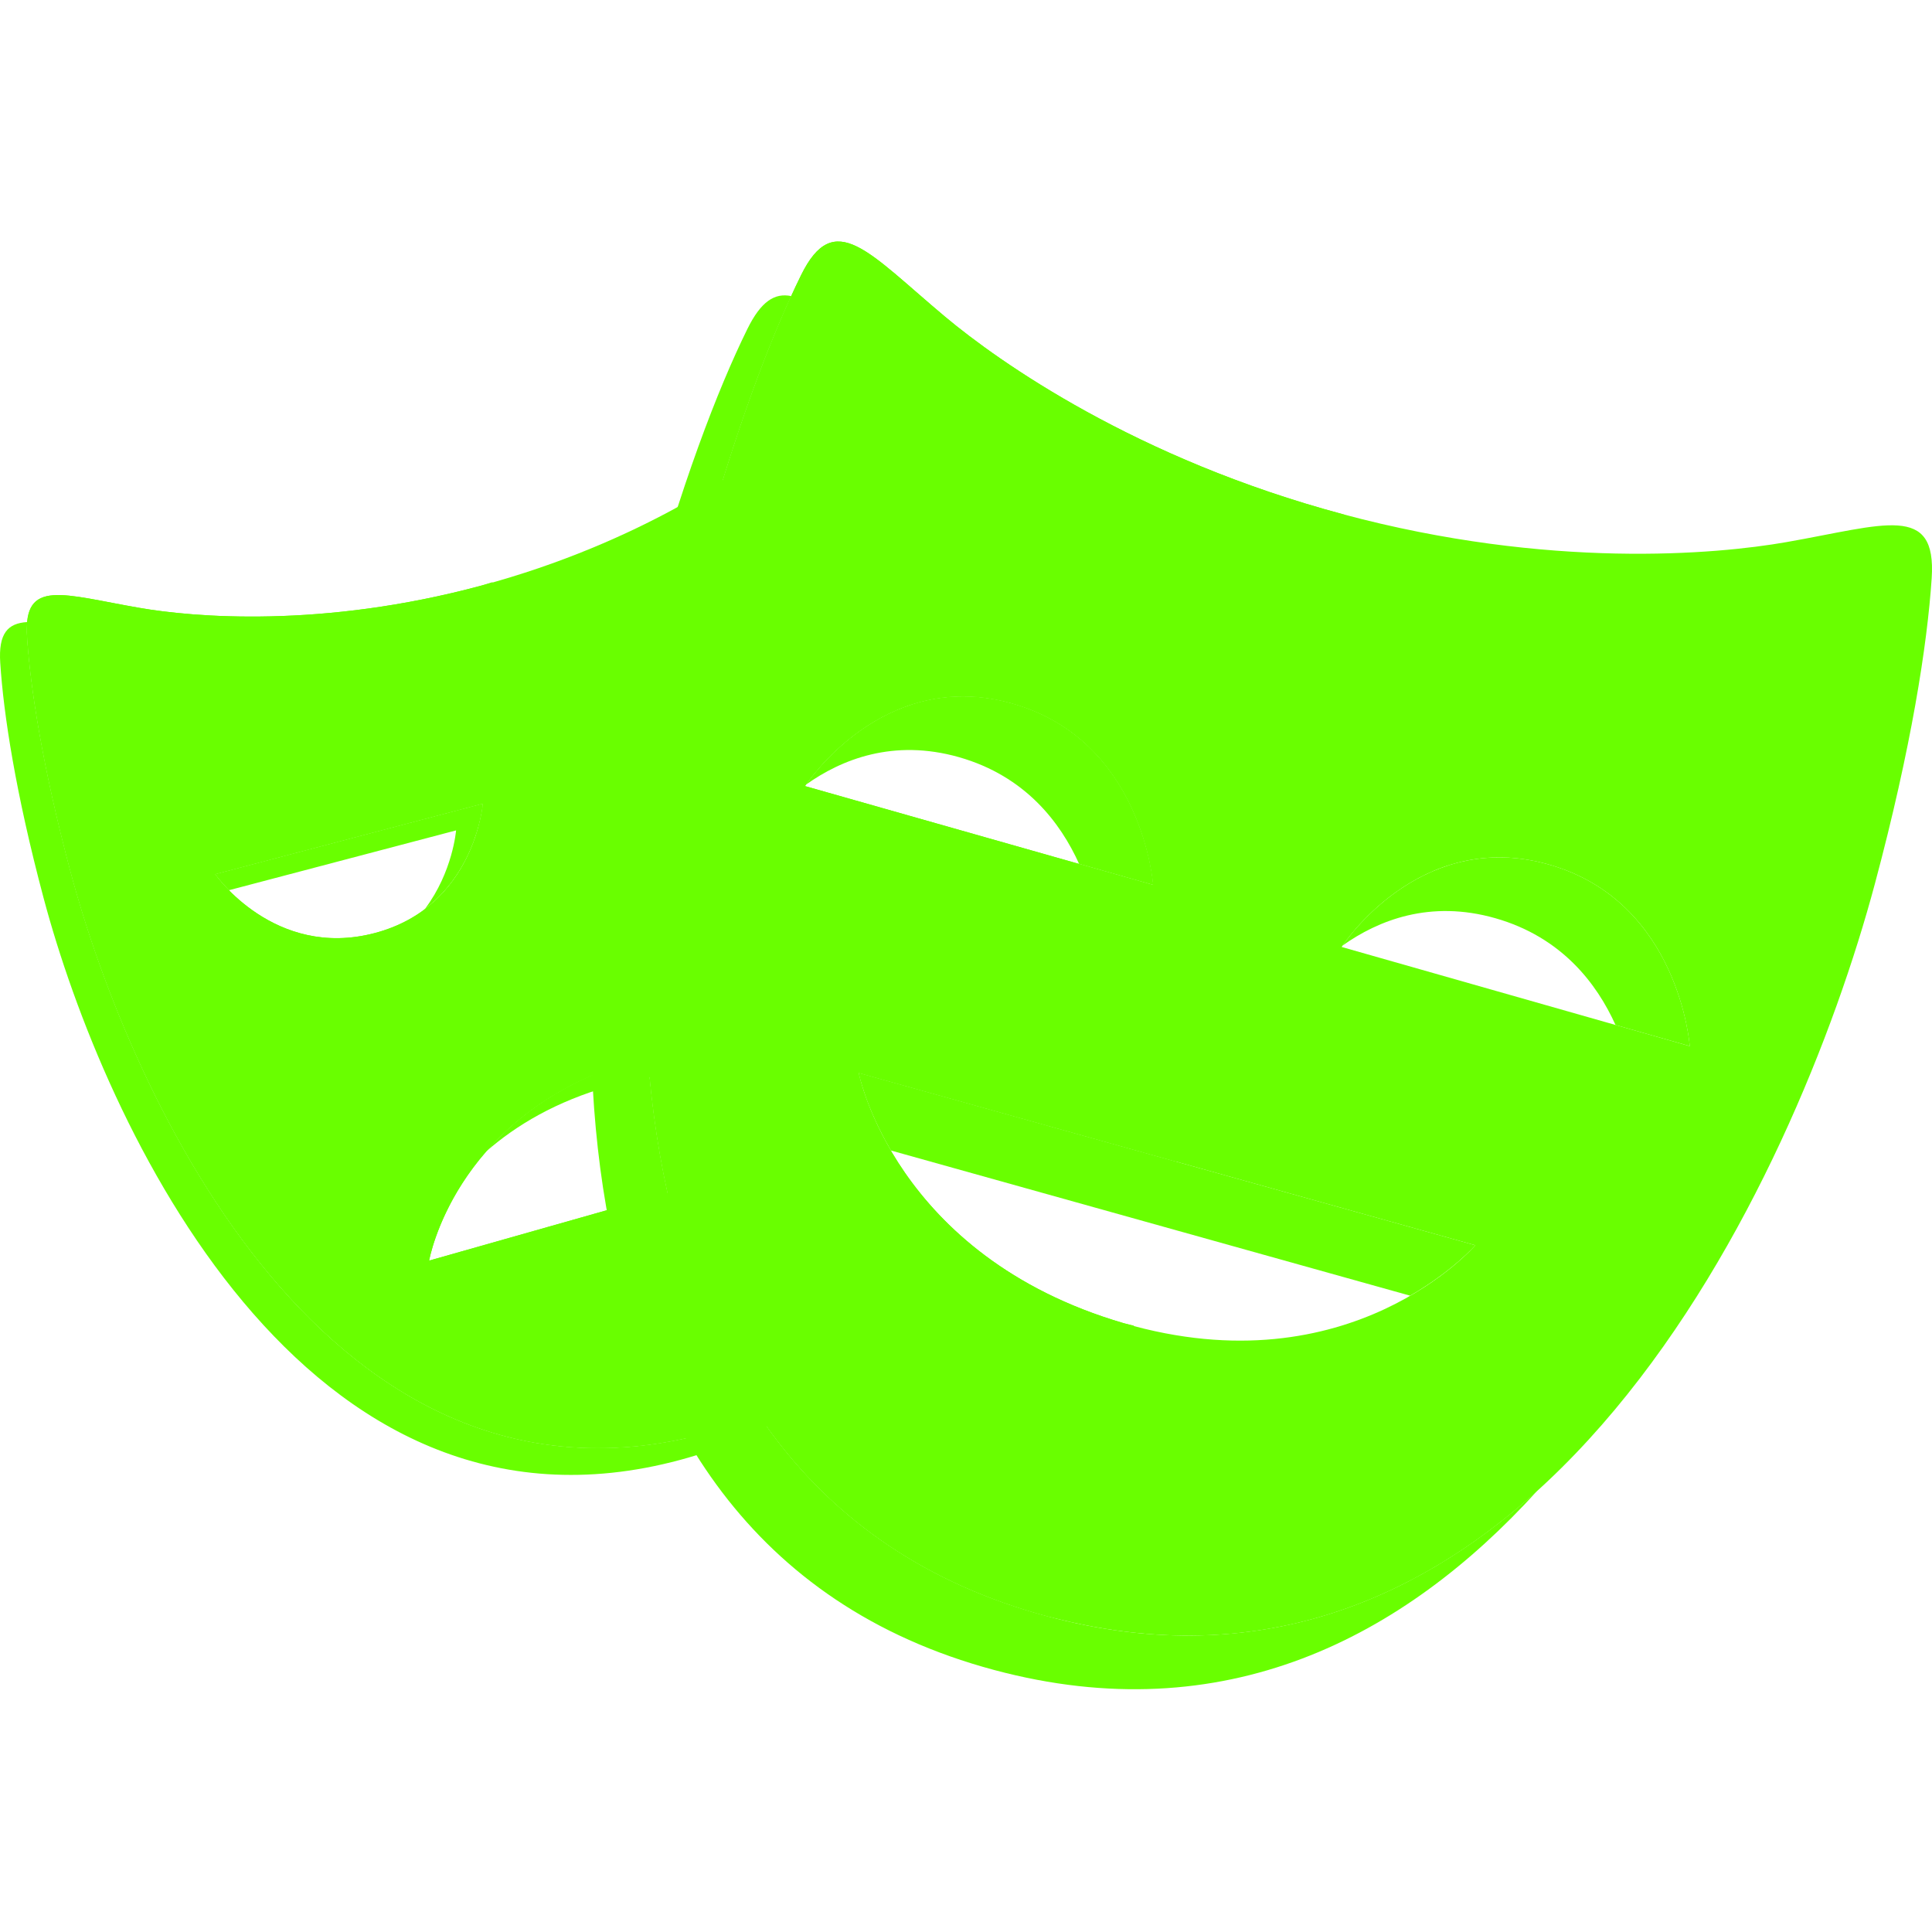 <svg width="48" height="48" viewBox="0 0 48 48" fill="none" xmlns="http://www.w3.org/2000/svg">
<path d="M15.822 26.316C14.03 26.825 12.854 27.716 12.08 28.607C12.821 27.958 13.815 27.363 15.155 26.983C16.526 26.594 17.695 26.597 18.662 26.783V26.028C17.837 25.952 16.892 26.012 15.822 26.316ZM11.998 19.964L5.343 21.718C5.343 21.718 5.464 21.889 5.689 22.117L11.331 20.631C11.331 20.631 11.251 21.661 10.557 22.583C11.87 21.589 11.998 19.964 11.998 19.964ZM17.568 35.604C8.203 38.126 3.249 27.273 1.749 21.64C1.056 19.04 0.753 17.071 0.672 15.8C0.664 15.668 0.668 15.557 0.677 15.455C0.191 15.484 -0.041 15.737 0.006 16.466C0.087 17.736 0.389 19.706 1.082 22.307C2.582 27.939 7.537 38.792 16.902 36.27C18.94 35.72 20.472 34.72 21.621 33.443C20.562 34.4 19.235 35.154 17.568 35.604ZM19.328 13.322V13.989H23.001C22.926 13.753 22.85 13.54 22.775 13.322H19.328Z" fill="#69FF00"/>
<path d="M23.823 18.811C25.474 19.28 26.348 20.438 26.81 21.463L28.652 21.986C28.652 21.986 28.401 18.399 25.156 17.478C22.12 16.615 20.253 19.164 20.025 19.494C20.908 18.865 22.198 18.35 23.823 18.811ZM38.485 21.48C35.446 20.614 33.579 23.168 33.355 23.493C34.239 22.865 35.528 22.349 37.152 22.813C38.801 23.283 39.674 24.439 40.137 25.465L41.982 25.99C41.982 25.99 41.726 22.402 38.485 21.48ZM36.655 30.938L21.332 26.654C21.332 26.654 21.498 27.495 22.135 28.584L35.035 32.191C36.097 31.576 36.655 30.938 36.655 30.938ZM26.032 40.158C13.899 36.906 15.366 21.447 17.329 14.122C18.137 11.104 18.968 8.86 19.658 7.356C19.246 7.271 18.906 7.488 18.569 8.172C17.838 9.656 16.902 12.072 15.996 15.455C14.034 22.78 12.567 38.238 24.699 41.49C30.417 43.023 34.872 40.694 38.193 37.038C35.041 39.892 31.016 41.493 26.032 40.158Z" fill="#69FF00"/>
<path d="M19.329 31.981V28.862L10.662 31.32C10.662 31.32 11.302 27.599 15.822 26.316C17.193 25.928 18.363 25.93 19.329 26.117V13.322H23.669C23.196 11.862 22.739 10.738 22.355 9.957C21.72 8.664 21.069 9.521 19.591 10.757C18.55 11.627 15.919 13.482 11.96 14.549C8.001 15.617 4.8 15.334 3.465 15.102C1.572 14.776 0.581 14.36 0.674 15.8C0.755 17.07 1.057 19.039 1.75 21.64C3.25 27.273 8.205 38.126 17.57 35.603C20.016 34.944 21.743 33.641 22.939 31.981L19.329 31.981ZM5.343 21.718L11.999 19.964C11.999 19.964 11.805 22.525 9.31 23.182C6.814 23.839 5.343 21.718 5.343 21.718Z" fill="#69FF00"/>
<path d="M44.375 13.47C42.645 13.773 38.494 14.151 33.365 12.776C28.235 11.402 24.831 8.999 23.482 7.87C21.57 6.268 20.729 5.156 19.901 6.839C19.17 8.324 18.234 10.74 17.328 14.123C15.366 21.448 13.899 36.905 26.031 40.158C38.16 43.408 44.617 29.287 46.58 21.961C47.486 18.579 47.883 16.018 47.992 14.367C48.117 12.497 46.832 13.04 44.375 13.47ZM20 19.53C20 19.53 21.912 16.557 25.154 17.479C28.399 18.4 28.65 21.987 28.65 21.987L20 19.53ZM27.915 32.874C22.212 31.203 21.332 26.655 21.332 26.655L36.654 30.938C36.654 30.938 33.561 34.523 27.915 32.874ZM33.333 23.527C33.333 23.527 35.242 20.555 38.484 21.48C41.726 22.402 41.981 25.99 41.981 25.99L33.333 23.527Z" fill="#69FF00"/>
<path d="M16.299 29.721L10.661 31.319C10.661 31.319 11.273 27.83 15.427 26.447L12.234 14.465L11.958 14.549C7.999 15.617 4.798 15.334 3.463 15.102C1.57 14.776 0.579 14.36 0.672 15.8C0.753 17.07 1.055 19.039 1.748 21.64C3.248 27.273 8.203 38.125 17.568 35.603L17.844 35.517L16.299 29.721ZM5.342 21.718L11.997 19.964C11.997 19.964 11.803 22.524 9.308 23.182C6.813 23.839 5.342 21.718 5.342 21.718Z" fill="#69FF00"/>
<path d="M28.173 32.936L27.915 32.873C22.211 31.203 21.331 26.655 21.331 26.655L29.232 28.863L33.415 12.79L33.364 12.776C28.234 11.402 24.83 8.999 23.481 7.87C21.569 6.268 20.728 5.156 19.901 6.839C19.17 8.324 18.234 10.74 17.328 14.123C15.366 21.448 13.899 36.905 26.031 40.158L26.279 40.214L28.173 32.936ZM20 19.53C20 19.53 21.912 16.557 25.154 17.479C28.399 18.4 28.65 21.987 28.65 21.987L20 19.53Z" fill="#69FF00"/>
<path d="M16.587 29.639L15.075 30.068C15.432 32.082 16.062 34.014 17.05 35.722C17.222 35.684 17.393 35.651 17.568 35.603C18.027 35.479 18.453 35.326 18.863 35.158C17.758 33.52 17.028 31.633 16.587 29.639ZM15.996 15.455C15.22 18.355 14.524 22.53 14.716 26.716C15.058 26.568 15.42 26.429 15.822 26.315L16.102 26.253C15.761 21.78 16.498 17.223 17.329 14.122C17.54 13.338 17.751 12.608 17.962 11.928C17.622 12.144 17.257 12.365 16.841 12.593C16.561 13.459 16.278 14.405 15.996 15.455Z" fill="#69FF00"/>
</svg>
